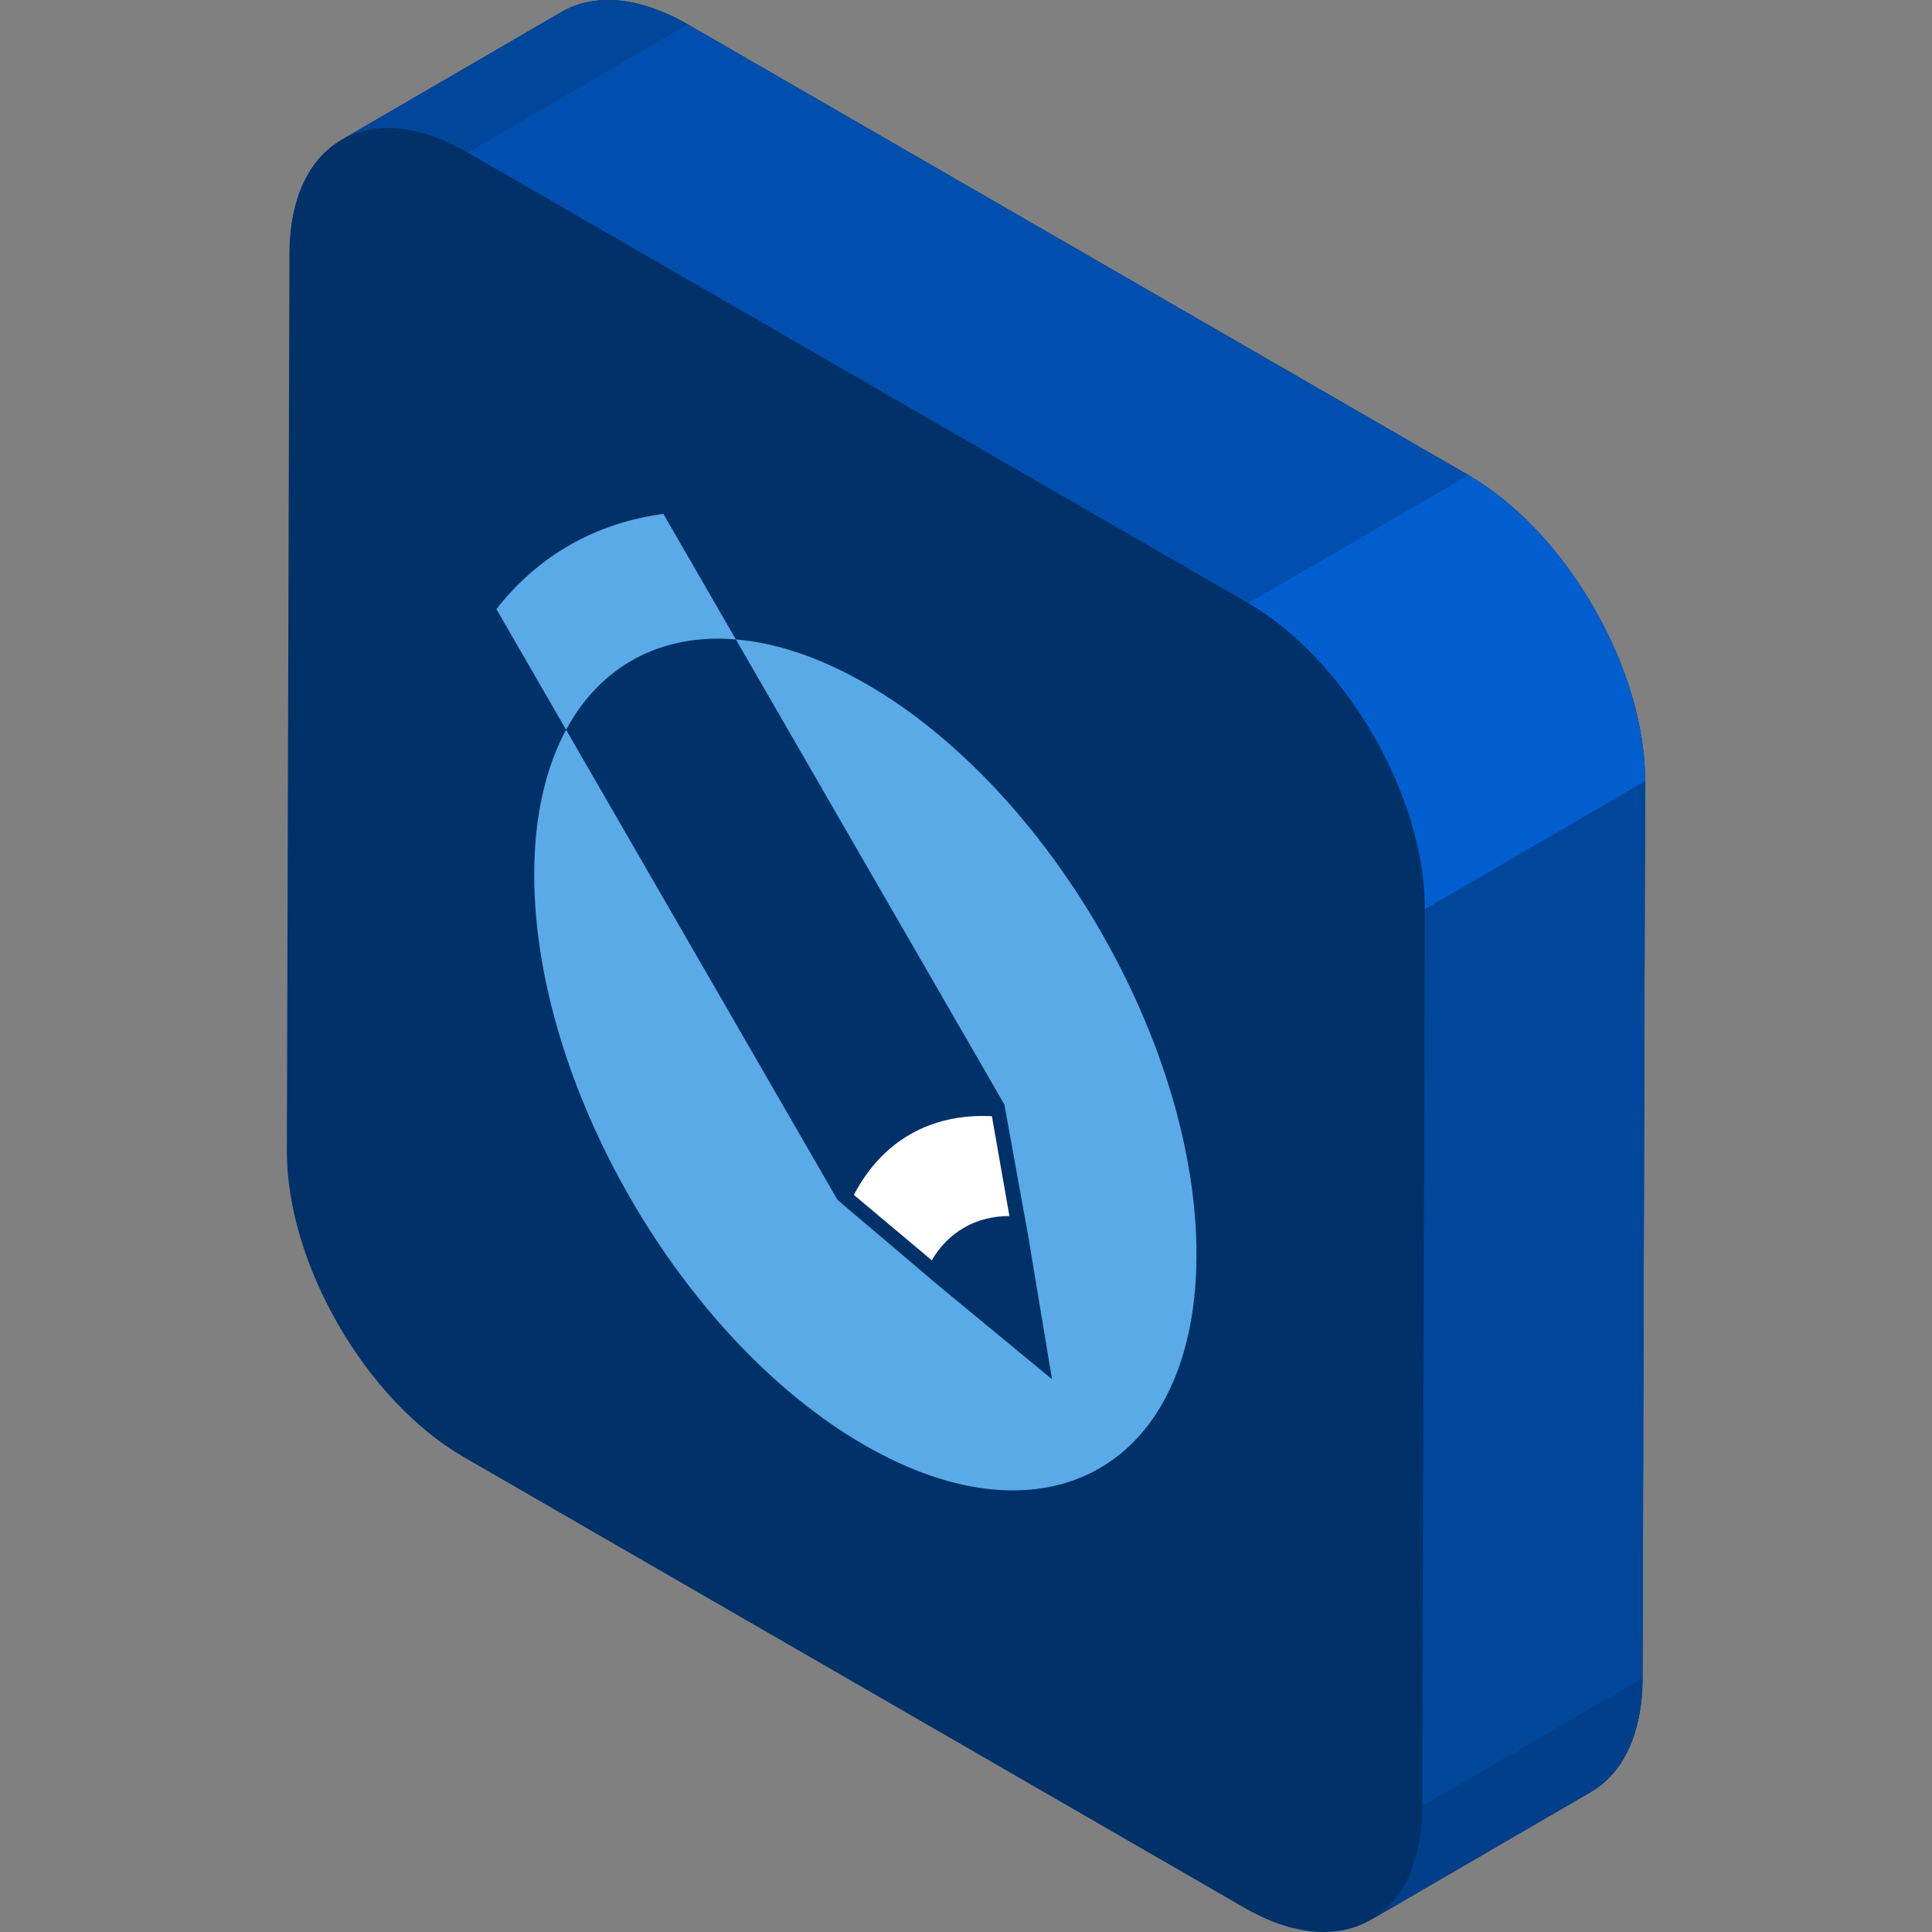 <?xml version="1.0" encoding="iso-8859-1"?>
<!-- Generator: Adobe Illustrator 19.0.0, SVG Export Plug-In . SVG Version: 6.00 Build 0)  -->
<svg version="1.1" id="Layer_1" xmlns="http://www.w3.org/2000/svg" xmlns:xlink="http://www.w3.org/1999/xlink" x="0px" y="0px"
	 viewBox="0 0 512 512" style="enable-background:new 0 0 512 512;" xml:space="preserve">
<rect x="0" y="0" width="512" height="512" fill="#808080" stroke="none"/>
<path style="fill:#003169;" d="M389.115,125.883L182.253,6.45c-13.066-7.544-24.905-8.245-33.454-3.277L90.411,37.104
	c0.027-0.016,0.057-0.028,0.085-0.045C82.008,41.943,76.74,52.388,76.697,67.26l-0.674,237.702
	c-0.085,29.835,20.898,66.178,46.862,81.168l206.863,119.432c13.441,7.759,25.573,8.262,34.17,2.818
	c-0.239,0.151-0.472,0.314-0.718,0.458l58.386-33.93c8.44-4.905,13.672-15.333,13.715-30.155l0.674-237.702
	C436.062,177.209,415.079,140.873,389.115,125.883z"/>
<g style="enable-background:new    ;">
	<path style="fill:#013F8A;" d="M421.588,474.907l-58.386,33.93c8.44-4.905,13.674-15.333,13.715-30.155l58.386-33.93
		C435.261,459.573,430.027,470.002,421.588,474.907z"/>
	<g>
		<path style="fill:#00479B;" d="M90.411,37.104l58.386-33.93c8.549-4.968,20.388-4.267,33.454,3.277l-58.386,33.93
			C110.799,32.837,98.961,32.135,90.411,37.104z"/>
		<polygon style="fill:#00479B;" points="377.591,240.981 435.977,207.05 435.303,444.752 376.917,478.682 		"/>
	</g>
	<polygon style="fill:#004FAE;" points="123.866,40.381 182.253,6.45 389.115,125.883 330.729,159.813 	"/>
	<path style="fill:#005ECF;" d="M330.729,159.813l58.386-33.93c25.965,14.99,46.946,51.327,46.862,81.168l-58.386,33.93
		C377.676,211.14,356.693,174.804,330.729,159.813z"/>
</g>
<g style="enable-background:new    ;">
	<path style="fill:#FFFFFF;" d="M262.866,295.805c-16.225-0.805-29.1,6.534-36.584,20.853l20.644,17.334
		c4.416-7.544,11.795-11.749,20.578-11.727L262.866,295.805"/>
	<g>
		<path style="fill:#5AAAE7;" d="M229.615,181.281c-12.279-7.09-23.975-10.932-34.604-11.823l71.164,123.25l0.004,0.06l6.23,34.366
			l6.383,38.376l-30.115-24.848l-26.722-22.667L150.02,193.398c-5.363,9.933-8.4,22.72-8.444,38.049
			c-0.158,55.683,39,123.506,87.467,151.489c48.462,27.98,87.877,5.519,88.035-50.168
			C317.236,277.085,278.078,209.26,229.615,181.281"/>
		<path style="fill:#5AAAE7;" d="M175.807,136.195c-17.965,2.386-33.113,11.017-44.256,25.22l18.468,31.982
			c9.177-17.016,25.227-25.602,44.991-23.94L175.807,136.195"/>
	</g>
</g>
<g>
</g>
<g>
</g>
<g>
</g>
<g>
</g>
<g>
</g>
<g>
</g>
<g>
</g>
<g>
</g>
<g>
</g>
<g>
</g>
<g>
</g>
<g>
</g>
<g>
</g>
<g>
</g>
<g>
</g>
</svg>
